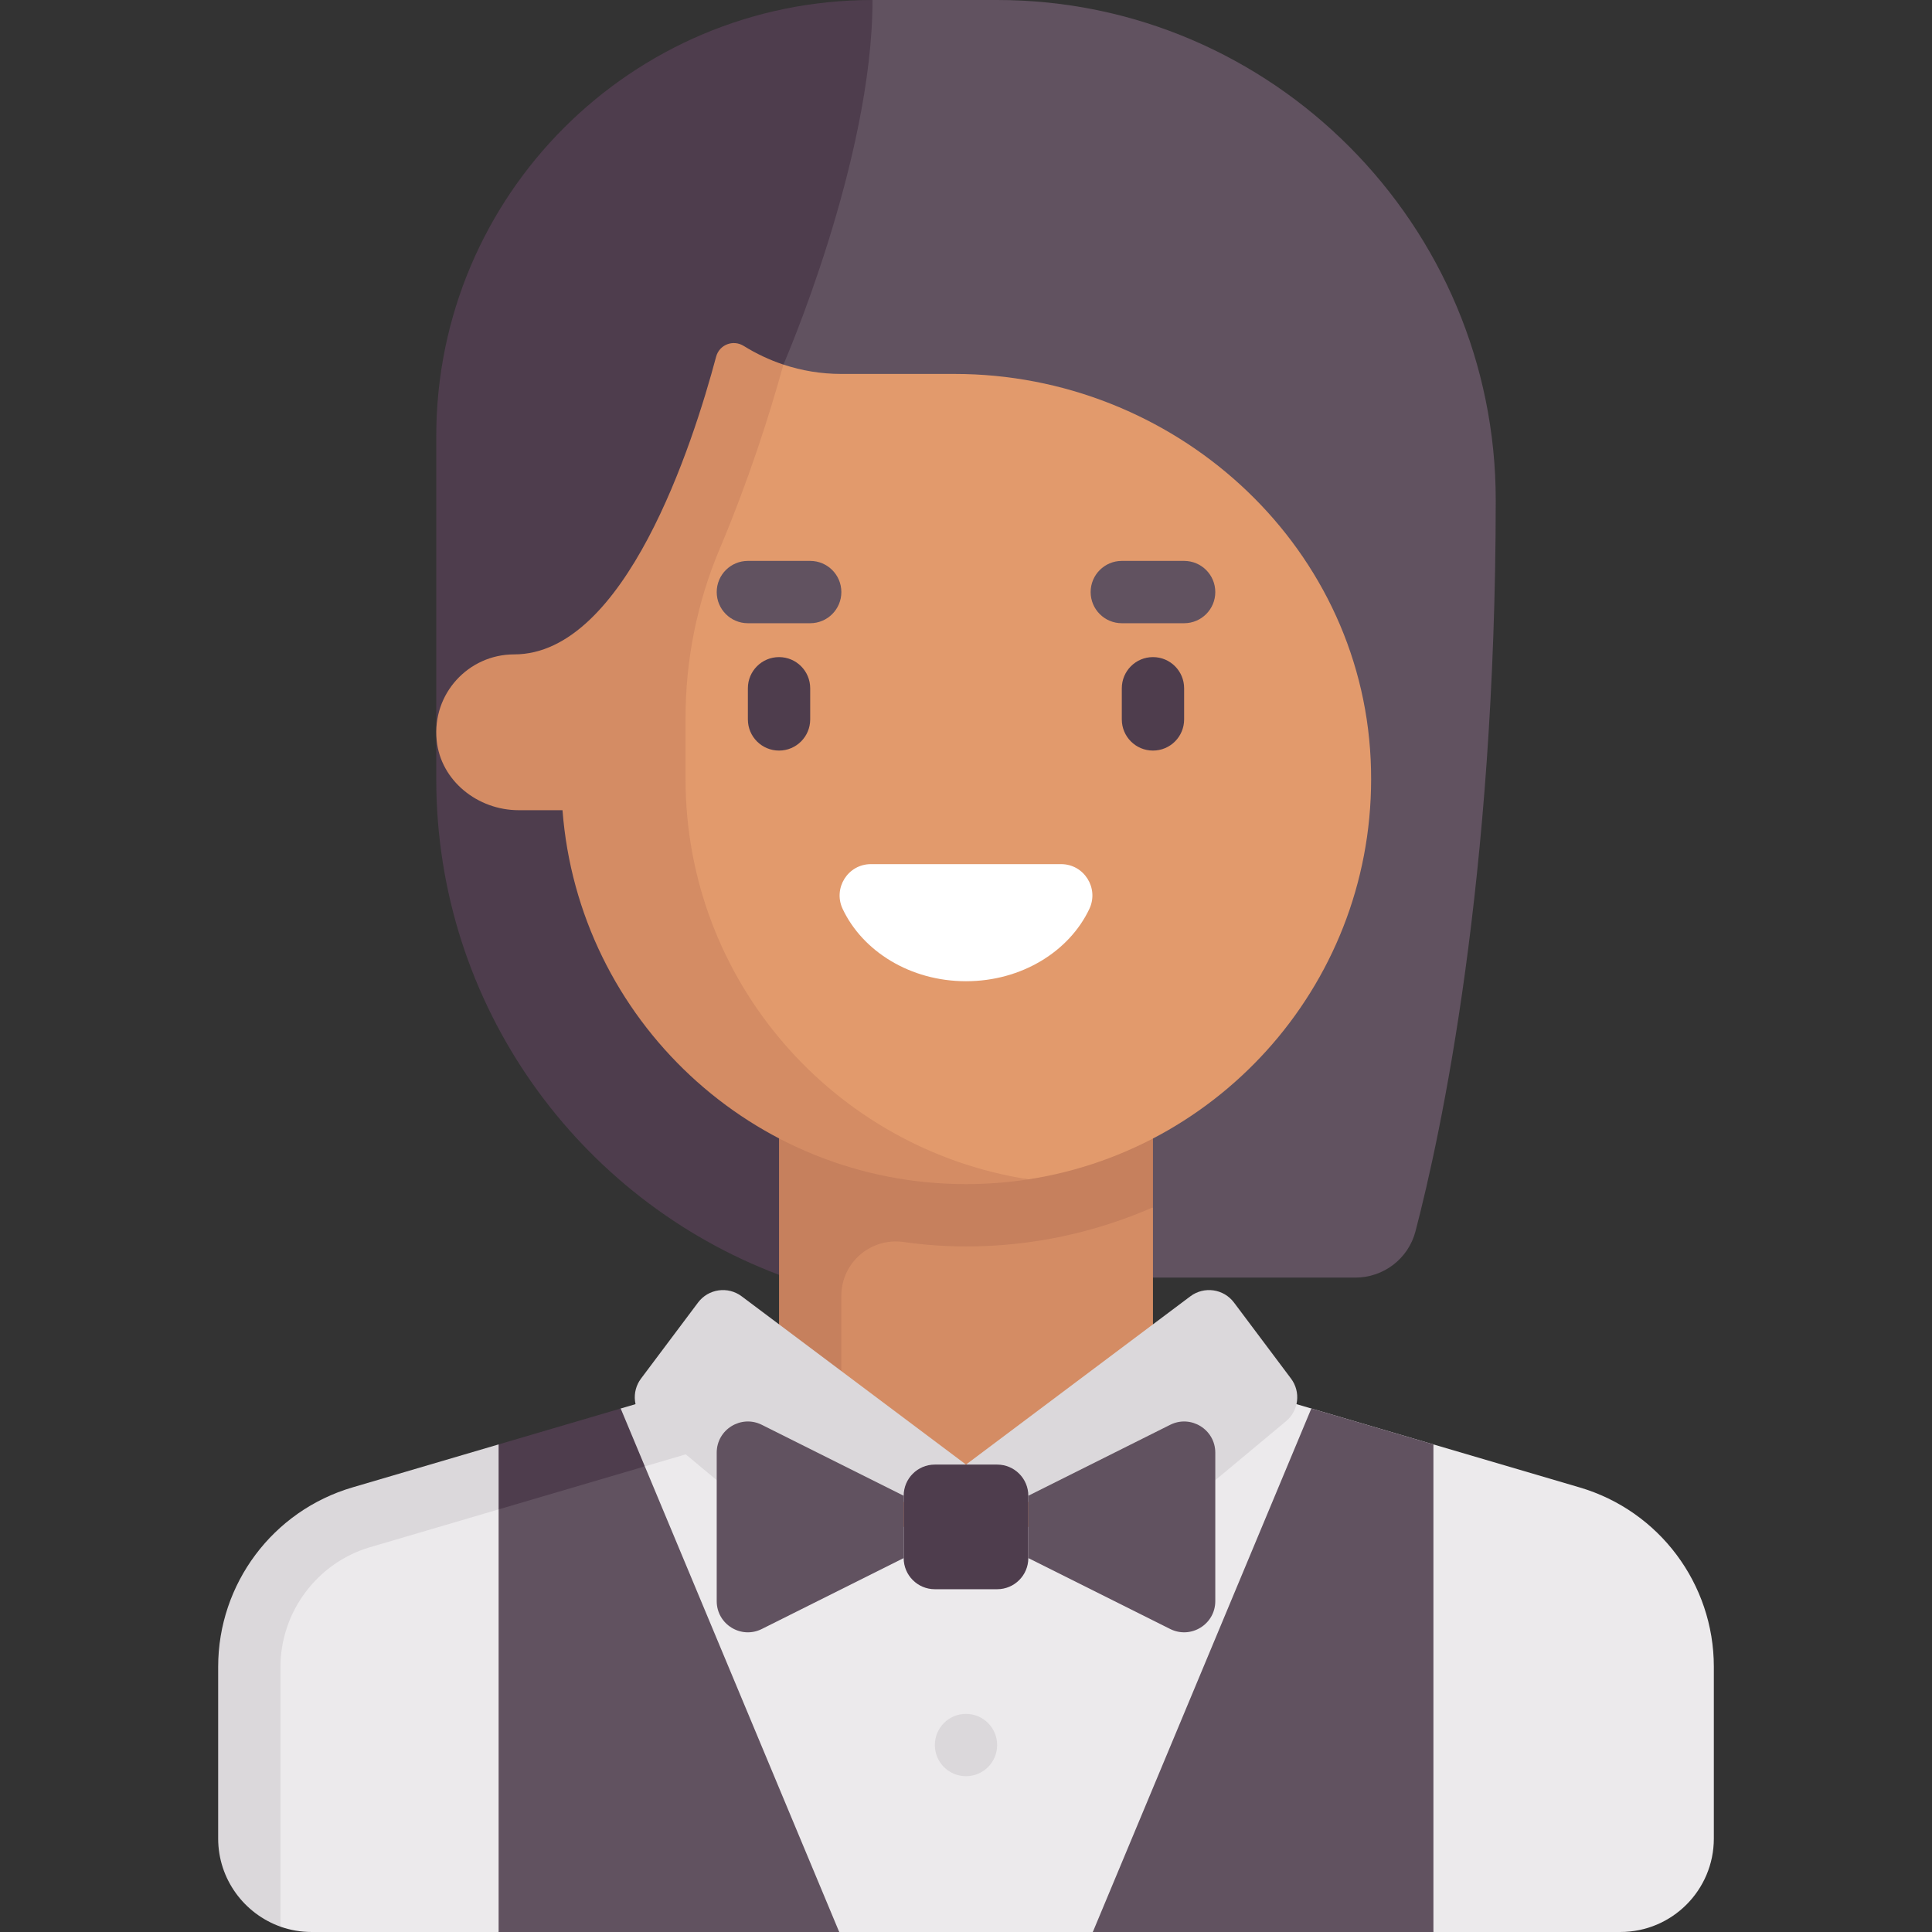 <svg id="Capa_1" enable-background="new 0 0 512 512" height="512" viewBox="0 0 512 512" width="512" xmlns="http://www.w3.org/2000/svg"><rect x="0" y="0" width="512" height="512" fill="#333333" stroke="none"/><g><path d="m418.619 394.183-104.812-30.828-115.613 7.356-104.813 30.829c-21.086 6.202-29.407 18.198-29.407 40.178v45.508l10.355 23.364c2.583.913 5.364 1.41 8.26 1.41h49.548l31.746-24.438 58.517 24.438h67.208l49.768-21.398 40.495 21.398h49.54c13.682 0 24.774-11.092 24.774-24.774v-45.508c0-21.98-14.48-41.332-35.566-47.535z" fill="#eceaec"/><path d="m379.871 382.784v129.216h-90.263l57.911-138.731z" fill="#615260"/><path d="m231.226 0h33.032c72.93 0 132.164 59.712 132.129 132.642-.049 100.582-14.449 167.577-21.27 193.676-1.899 7.265-8.455 12.263-15.964 12.263h-53.605l-75.882-.736c-53.083-20.028-90.838-71.301-90.838-131.393v-90.839z" fill="#615260"/><path d="m115.613 115.613v90.839c0 60.092 37.755 111.365 90.838 131.393l23.215.172-22.053-241.397s23.613-54.15 23.613-96.62c-63.851 0-115.613 51.762-115.613 115.613z" fill="#4e3d4d"/><path d="m305.548 404.645v-84.698l-91.276-12.656v97.354z" fill="#d48c64"/><path d="m206.452 280.774v123.871h16.516v-61.244c0-8.805 7.79-15.497 16.508-14.259 5.398.767 10.909 1.18 16.524 1.18 17.629 0 34.367-3.738 49.548-10.376v-39.172z" fill="#c6805d"/><path d="m363.241 201.262c-2.719-57.742-52.459-102.165-110.265-102.165h-30.008c-5.374 0-10.531-.874-15.355-2.477l-11.802 4.771-35.837 106.208c4.23 55.418 39.063 103.71 95.565 103.71 5.629 0 17.02 1.23 17.02 1.23 53.082-8.215 93.317-55.315 90.682-111.277z" fill="#e29a6c"/><path d="m181.677 206.452v-16.222c0-15.336 3.049-30.549 9.01-44.68 7.641-18.11 13.128-35.192 16.925-48.93-3.703-1.234-7.244-2.909-10.503-4.938-2.816-1.753-6.473-.357-7.328 2.848-6.191 23.212-24.106 78.89-53.524 78.89-12.104 0-21.775 10.415-20.537 22.773 1.076 10.746 10.917 18.517 21.717 18.517h11.633c4.23 55.419 50.435 99.097 106.938 99.097 5.622 0 11.162-.435 16.551-1.268-51.417-7.972-90.882-52.436-90.882-106.087z" fill="#d48c64"/><path d="m206.452 198.911c-4.565 0-8.258-3.698-8.258-8.258v-8.258c0-4.56 3.694-8.258 8.258-8.258s8.258 3.698 8.258 8.258v8.258c0 4.561-3.694 8.258-8.258 8.258z" fill="#4e3d4d"/><path d="m305.548 198.911c-4.565 0-8.258-3.698-8.258-8.258v-8.258c0-4.56 3.694-8.258 8.258-8.258 4.565 0 8.258 3.698 8.258 8.258v8.258c0 4.561-3.693 8.258-8.258 8.258z" fill="#4e3d4d"/><path d="m214.71 165.161h-16.516c-4.565 0-8.258-3.698-8.258-8.258s3.694-8.258 8.258-8.258h16.516c4.565 0 8.258 3.698 8.258 8.258s-3.694 8.258-8.258 8.258z" fill="#615260"/><path d="m313.806 165.161h-16.516c-4.565 0-8.258-3.698-8.258-8.258s3.694-8.258 8.258-8.258h16.516c4.565 0 8.258 3.698 8.258 8.258s-3.693 8.258-8.258 8.258z" fill="#615260"/><path d="m230.797 229.005c-6.086 0-10.086 6.361-7.488 11.865 5.311 11.251 17.947 19.166 32.691 19.166s27.38-7.915 32.691-19.166c2.598-5.504-1.401-11.865-7.488-11.865z" fill="#fff"/><path d="m184.989 345.187-15.113 20.15c-2.638 3.517-2.058 8.484 1.319 11.298l43.514 36.268 41.298-24.774-59.458-44.594c-3.648-2.736-8.824-1.997-11.56 1.652z" fill="#dbd8db"/><path d="m57.815 441.718v45.508c0 10.771 6.916 19.946 16.516 23.359v-68.867c0-14.548 9.75-27.581 23.71-31.685l104.815-30.831-4.661-15.847-33.705 9.914-16.461 12.212-15.891-2.696-38.756 11.399c-21.087 6.202-35.567 25.554-35.567 47.534z" fill="#dbd8db"/><path d="m327.019 345.187 15.113 20.15c2.638 3.517 2.058 8.484-1.319 11.298l-43.514 36.268-41.299-24.774 59.458-44.594c3.649-2.736 8.825-1.997 11.561 1.652z" fill="#dbd8db"/><path d="m264.258 421.161h-16.516c-4.561 0-8.258-3.697-8.258-8.258v-16.516c0-4.561 3.697-8.258 8.258-8.258h16.516c4.561 0 8.258 3.697 8.258 8.258v16.516c0 4.561-3.697 8.258-8.258 8.258z" fill="#4e3d4d"/><g fill="#615260"><path d="m201.887 377.588c-5.491-2.745-11.951 1.247-11.951 7.387v39.341c0 6.139 6.46 10.132 11.951 7.386l37.597-18.798v-16.516z"/><path d="m310.113 377.588-37.597 18.799v16.516l37.597 18.798c5.491 2.745 11.951-1.247 11.951-7.386v-39.341c.001-6.138-6.46-10.131-11.951-7.386z"/><path d="m150.635 387.435-18.498 12.568v111.997h90.263l-51.51-123.396z"/></g><circle cx="256" cy="462.452" fill="#dbd8db" r="8.258"/><path d="m170.89 388.604-6.401-15.335-32.352 9.515v17.219z" fill="#4e3d4d"/></g></svg>